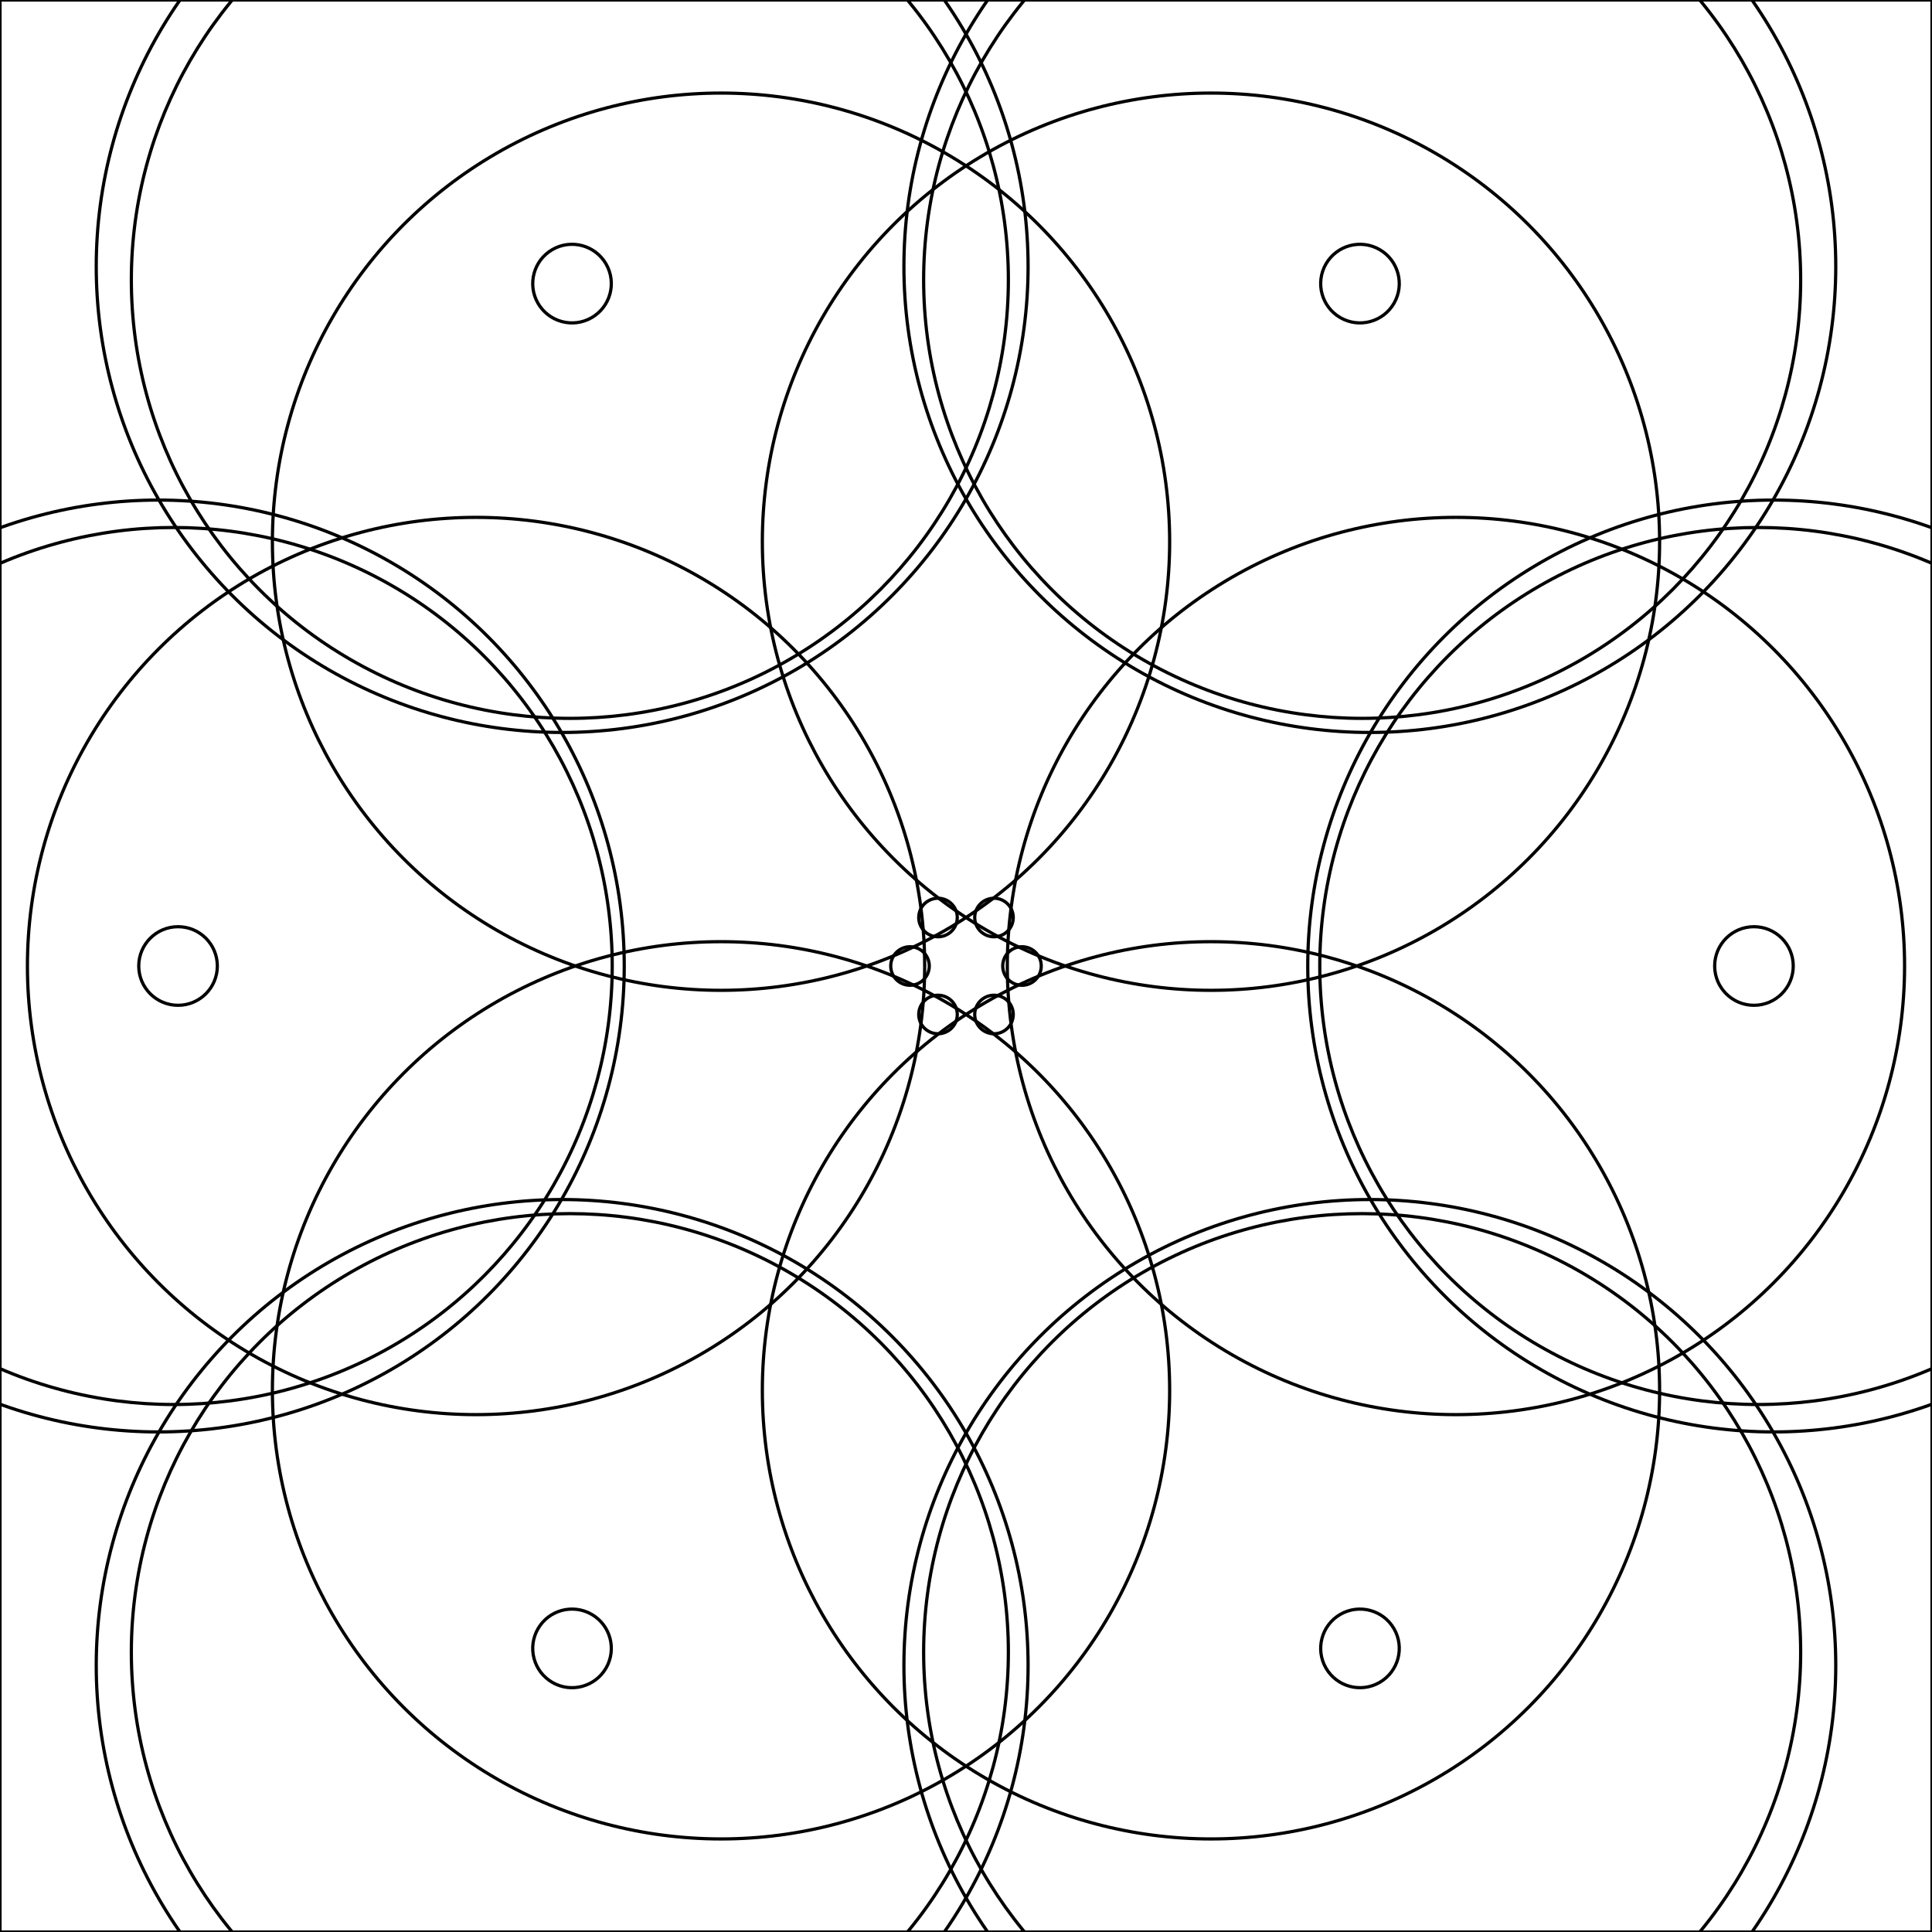 <?xml version="1.0"?>
<!DOCTYPE svg PUBLIC '-//W3C//DTD SVG 1.0//EN'
          'http://www.w3.org/TR/2001/REC-SVG-20010904/DTD/svg10.dtd'>
<svg xmlns:xlink="http://www.w3.org/1999/xlink" style="fill-opacity:1; color-rendering:auto; color-interpolation:auto; text-rendering:auto; stroke:black; stroke-linecap:square; stroke-miterlimit:10; shape-rendering:auto; stroke-opacity:1; fill:black; stroke-dasharray:none; font-weight:normal; stroke-width:1; font-family:'Dialog'; font-style:normal; stroke-linejoin:miter; font-size:12px; stroke-dashoffset:0; image-rendering:auto;" width="600" height="600" xmlns="http://www.w3.org/2000/svg"
><!--Generated by the Batik Graphics2D SVG Generator--><defs id="genericDefs"
  /><g
  ><g style="stroke-linecap:round;" transform="translate(300,300)"
    ><circle r="5.985" style="fill:none;" cx="17.388" cy="0"
    /></g
    ><g style="stroke-linecap:round;" transform="translate(300,300)"
    ><circle r="12.204" style="fill:none;" cx="244.707" cy="0"
      /><circle r="139.326" style="fill:none;" cx="152.158" cy="0"
      /><circle r="136.184" style="fill:none;" cx="246.052" cy="0"
      /><circle r="144.697" style="fill:none;" cx="250.83" cy="0"
    /></g
    ><g style="stroke-linecap:round;" transform="translate(300,300) rotate(60)"
    ><circle r="5.985" style="fill:none;" cx="17.388" cy="0"
      /><circle r="12.204" style="fill:none;" cx="244.707" cy="0"
      /><circle r="139.326" style="fill:none;" cx="152.158" cy="0"
      /><circle r="136.184" style="fill:none;" cx="246.052" cy="0"
      /><circle r="144.697" style="fill:none;" cx="250.83" cy="0"
    /></g
    ><g style="stroke-linecap:round;" transform="translate(300,300) rotate(120)"
    ><circle r="5.985" style="fill:none;" cx="17.388" cy="0"
      /><circle r="12.204" style="fill:none;" cx="244.707" cy="0"
      /><circle r="139.326" style="fill:none;" cx="152.158" cy="0"
      /><circle r="136.184" style="fill:none;" cx="246.052" cy="0"
      /><circle r="144.697" style="fill:none;" cx="250.83" cy="0"
    /></g
    ><g style="stroke-linecap:round;" transform="translate(300,300) rotate(180)"
    ><circle r="5.985" style="fill:none;" cx="17.388" cy="0"
      /><circle r="12.204" style="fill:none;" cx="244.707" cy="0"
      /><circle r="139.326" style="fill:none;" cx="152.158" cy="0"
      /><circle r="136.184" style="fill:none;" cx="246.052" cy="0"
      /><circle r="144.697" style="fill:none;" cx="250.83" cy="0"
    /></g
    ><g style="stroke-linecap:round;" transform="translate(300,300) rotate(240)"
    ><circle r="5.985" style="fill:none;" cx="17.388" cy="0"
      /><circle r="12.204" style="fill:none;" cx="244.707" cy="0"
      /><circle r="139.326" style="fill:none;" cx="152.158" cy="0"
      /><circle r="136.184" style="fill:none;" cx="246.052" cy="0"
      /><circle r="144.697" style="fill:none;" cx="250.83" cy="0"
    /></g
    ><g style="stroke-linecap:round;" transform="translate(300,300) rotate(300)"
    ><circle r="5.985" style="fill:none;" cx="17.388" cy="0"
      /><circle r="12.204" style="fill:none;" cx="244.707" cy="0"
      /><circle r="139.326" style="fill:none;" cx="152.158" cy="0"
      /><circle r="136.184" style="fill:none;" cx="246.052" cy="0"
      /><circle r="144.697" style="fill:none;" cx="250.83" cy="0"
    /></g
    ><g style="stroke-linecap:round;"
    ><rect x="0" width="600" height="600" y="0" style="fill:none;"
    /></g
  ></g
></svg
>
